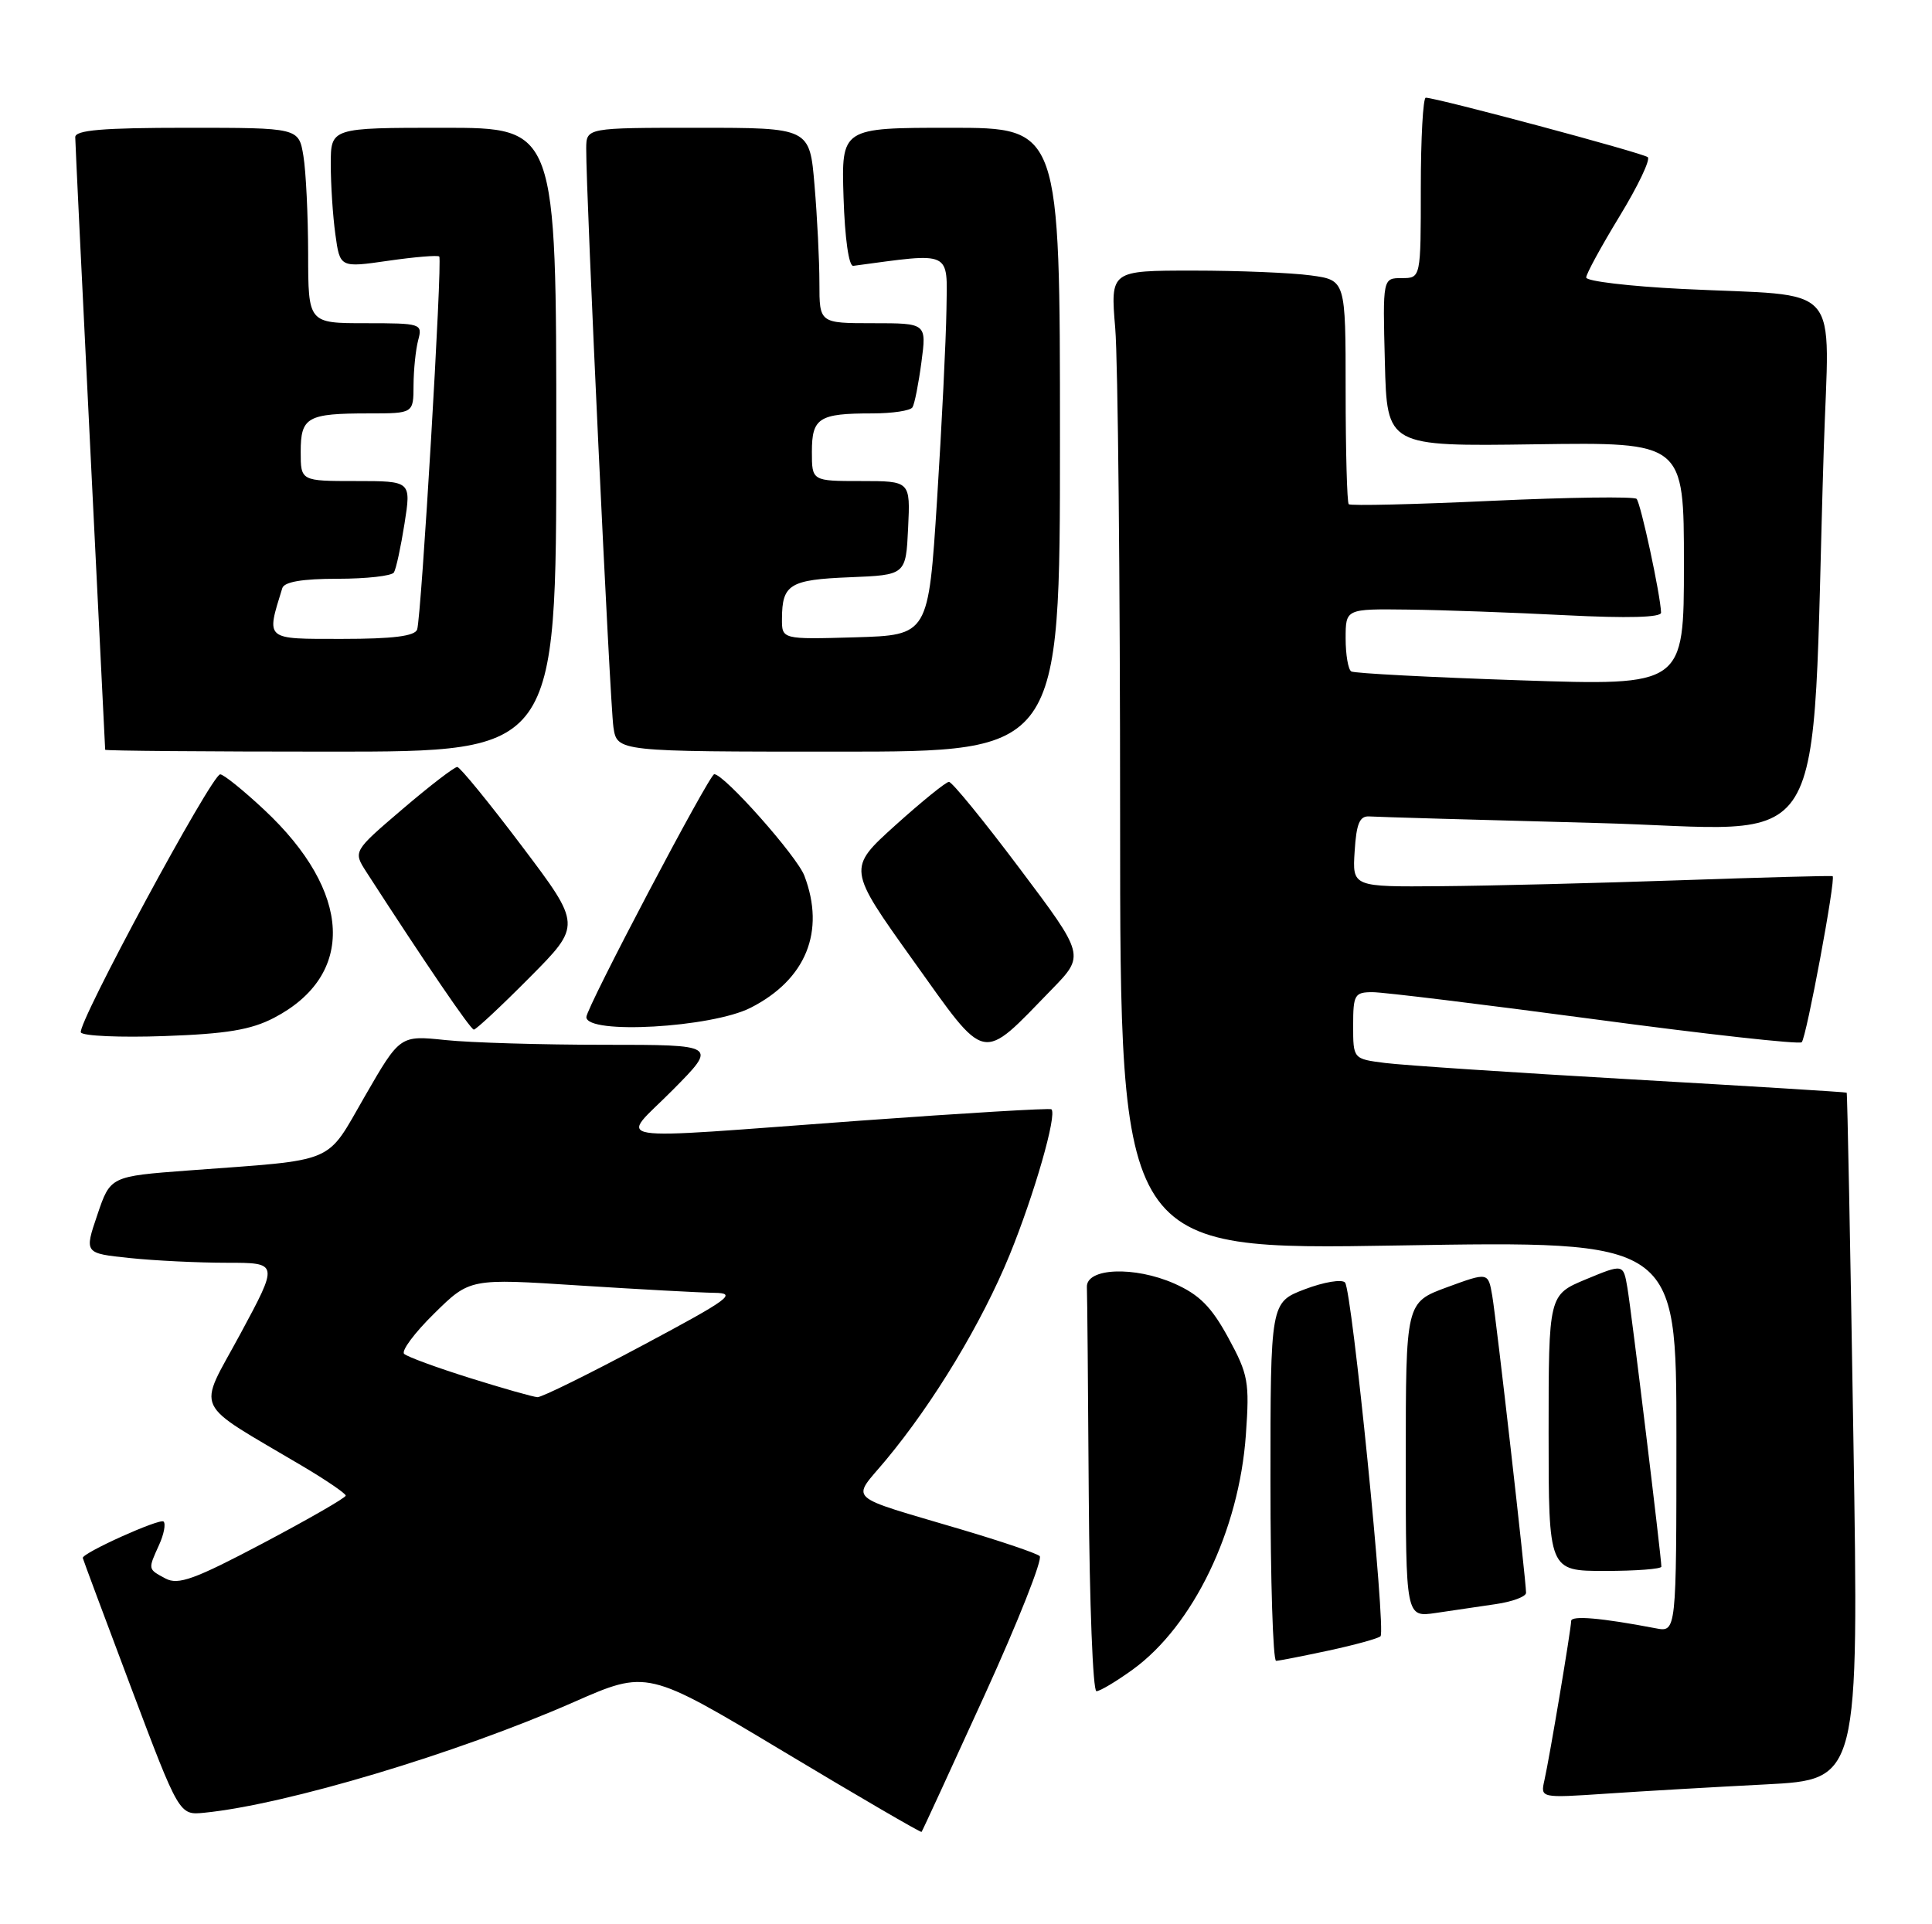 <?xml version="1.0" encoding="UTF-8" standalone="no"?>
<!DOCTYPE svg PUBLIC "-//W3C//DTD SVG 1.1//EN" "http://www.w3.org/Graphics/SVG/1.1/DTD/svg11.dtd" >
<svg xmlns="http://www.w3.org/2000/svg" xmlns:xlink="http://www.w3.org/1999/xlink" version="1.1" viewBox="0 0 257 256">
 <g >
 <path fill="currentColor"
d=" M 130.94 225.60 C 135.43 215.75 138.74 207.39 138.30 207.02 C 137.86 206.64 133.22 205.07 128.00 203.52 C 112.18 198.82 113.23 199.78 117.84 194.25 C 124.20 186.61 130.60 176.01 134.31 166.94 C 137.58 158.93 140.65 148.25 139.86 147.58 C 139.66 147.41 128.25 148.09 114.50 149.09 C 79.40 151.65 82.43 152.15 89.50 145.00 C 95.44 139.00 95.44 139.00 80.37 139.00 C 72.08 139.00 62.57 138.72 59.25 138.37 C 53.21 137.74 53.21 137.74 48.55 145.82 C 43.24 155.01 45.08 154.23 25.09 155.72 C 14.68 156.50 14.68 156.50 12.95 161.62 C 11.21 166.74 11.21 166.74 17.25 167.37 C 20.57 167.72 26.39 168.00 30.18 168.00 C 37.07 168.00 37.07 168.00 31.98 177.45 C 26.24 188.09 25.37 186.23 40.25 195.06 C 43.41 196.93 45.99 198.70 45.99 198.98 C 45.98 199.27 41.04 202.11 35.01 205.30 C 25.87 210.13 23.71 210.91 22.02 210.01 C 19.65 208.74 19.67 208.83 21.16 205.54 C 21.80 204.14 22.07 202.74 21.76 202.43 C 21.29 201.95 10.98 206.59 11.01 207.27 C 11.02 207.40 13.91 215.15 17.43 224.50 C 23.84 241.50 23.84 241.50 27.17 241.17 C 38.09 240.08 60.74 233.30 76.30 226.46 C 86.10 222.15 86.10 222.15 104.25 233.04 C 114.23 239.03 122.49 243.84 122.59 243.72 C 122.70 243.60 126.45 235.44 130.94 225.60 Z  M 234.89 237.40 C 247.27 236.76 247.27 236.76 246.54 191.13 C 246.14 166.03 245.74 145.44 245.65 145.37 C 245.57 145.29 232.68 144.50 217.00 143.60 C 201.32 142.70 186.59 141.72 184.25 141.42 C 180.00 140.88 180.00 140.88 180.00 136.44 C 180.00 132.33 180.19 132.00 182.59 132.00 C 184.02 132.00 197.32 133.63 212.15 135.61 C 226.98 137.60 239.36 138.97 239.67 138.66 C 240.29 138.04 244.24 116.83 243.78 116.57 C 243.63 116.48 234.50 116.73 223.50 117.11 C 212.50 117.49 198.19 117.85 191.70 117.90 C 179.89 118.00 179.89 118.00 180.20 113.25 C 180.43 109.54 180.87 108.53 182.17 108.62 C 183.08 108.69 196.65 109.08 212.31 109.49 C 244.26 110.31 240.83 115.94 242.60 59.82 C 243.31 37.02 245.52 39.52 223.75 38.44 C 216.74 38.09 211.00 37.41 211.00 36.92 C 211.00 36.44 213.00 32.78 215.44 28.77 C 217.88 24.77 219.57 21.23 219.19 20.91 C 218.54 20.35 191.09 13.00 189.66 13.00 C 189.30 13.00 189.00 18.40 189.00 25.00 C 189.00 37.00 189.00 37.00 186.47 37.00 C 183.93 37.00 183.93 37.00 184.22 48.20 C 184.50 59.39 184.50 59.39 204.25 59.11 C 224.00 58.83 224.00 58.83 224.00 75.04 C 224.00 91.24 224.00 91.24 202.25 90.51 C 190.29 90.11 180.16 89.58 179.75 89.33 C 179.34 89.08 179.00 87.11 179.00 84.94 C 179.00 81.00 179.00 81.00 187.25 81.10 C 191.79 81.15 201.24 81.49 208.25 81.85 C 216.53 82.27 220.99 82.15 220.96 81.50 C 220.87 79.08 218.25 66.92 217.70 66.37 C 217.37 66.04 208.71 66.16 198.47 66.63 C 188.22 67.11 179.64 67.31 179.41 67.08 C 179.19 66.85 179.00 60.05 179.00 51.97 C 179.00 37.27 179.00 37.27 174.36 36.64 C 171.81 36.29 164.77 36.00 158.71 36.00 C 147.71 36.00 147.71 36.00 148.35 43.65 C 148.71 47.86 149.00 77.18 149.00 108.81 C 149.00 166.32 149.00 166.32 186.00 165.70 C 223.00 165.08 223.00 165.08 223.00 191.12 C 223.00 217.16 223.00 217.16 220.25 216.63 C 212.98 215.24 209.00 214.90 209.00 215.66 C 208.99 216.74 206.14 233.75 205.44 236.86 C 204.91 239.22 204.91 239.22 213.70 238.63 C 218.54 238.30 228.07 237.75 234.89 237.40 Z  M 150.68 222.12 C 158.73 216.28 164.83 203.63 165.73 190.88 C 166.23 183.85 166.05 182.86 163.38 177.96 C 161.14 173.85 159.55 172.25 156.22 170.77 C 150.90 168.42 144.46 168.68 144.58 171.25 C 144.63 172.21 144.74 184.70 144.83 199.00 C 144.93 213.30 145.38 225.00 145.85 225.00 C 146.32 225.00 148.49 223.70 150.68 222.12 Z  M 176.80 219.58 C 180.27 218.83 183.35 217.98 183.64 217.69 C 184.39 216.94 179.85 171.70 178.92 170.63 C 178.51 170.16 176.11 170.56 173.58 171.52 C 169.00 173.27 169.00 173.27 169.00 197.14 C 169.00 210.26 169.34 220.98 169.75 220.96 C 170.16 220.95 173.34 220.32 176.80 219.58 Z  M 199.00 213.41 C 201.20 213.09 203.00 212.41 203.00 211.91 C 203.00 210.26 199.05 175.58 198.50 172.37 C 197.96 169.25 197.96 169.25 192.48 171.26 C 187.00 173.28 187.00 173.28 187.00 194.23 C 187.00 215.18 187.00 215.18 191.00 214.59 C 193.20 214.26 196.80 213.74 199.00 213.41 Z  M 221.00 208.43 C 221.00 207.21 217.00 174.33 216.48 171.32 C 215.94 168.14 215.94 168.14 210.97 170.20 C 206.00 172.27 206.00 172.27 206.00 190.63 C 206.00 209.00 206.00 209.00 213.50 209.00 C 217.62 209.00 221.00 208.74 221.00 208.43 Z  M 139.91 131.63 C 144.32 127.10 144.32 127.10 135.64 115.55 C 130.87 109.20 126.64 104.01 126.23 104.02 C 125.83 104.03 122.63 106.62 119.11 109.79 C 112.73 115.55 112.73 115.55 121.46 127.77 C 131.39 141.66 130.36 141.45 139.91 131.63 Z  M 36.44 135.42 C 47.35 129.73 46.83 118.66 35.14 107.73 C 32.36 105.13 29.73 103.01 29.29 103.02 C 28.15 103.05 10.18 136.34 10.76 137.36 C 11.03 137.83 16.03 138.05 21.87 137.84 C 30.13 137.55 33.38 137.01 36.44 135.42 Z  M 70.45 130.05 C 77.36 123.09 77.36 123.09 69.43 112.58 C 65.07 106.80 61.20 102.06 60.83 102.04 C 60.46 102.02 57.19 104.53 53.56 107.63 C 46.97 113.26 46.97 113.26 48.73 116.00 C 56.57 128.14 62.59 136.97 63.03 136.98 C 63.32 136.99 66.66 133.87 70.45 130.05 Z  M 99.86 134.07 C 107.22 130.32 109.82 123.92 107.00 116.51 C 106.01 113.90 96.34 103.00 95.01 103.00 C 94.36 103.00 78.00 134.07 78.00 135.31 C 78.00 137.67 94.67 136.72 99.86 134.07 Z  M 74.00 58.50 C 74.00 17.00 74.00 17.00 59.00 17.00 C 44.00 17.00 44.00 17.00 44.00 21.86 C 44.00 24.53 44.27 28.72 44.61 31.17 C 45.22 35.62 45.22 35.62 51.66 34.69 C 55.20 34.18 58.25 33.93 58.43 34.13 C 58.87 34.61 56.05 82.12 55.49 83.75 C 55.19 84.63 52.26 85.00 45.51 85.00 C 35.14 85.00 35.40 85.22 37.55 78.25 C 37.81 77.41 40.20 77.00 44.91 77.00 C 48.74 77.00 52.12 76.62 52.40 76.16 C 52.69 75.69 53.32 72.77 53.81 69.66 C 54.70 64.00 54.70 64.00 47.35 64.00 C 40.00 64.00 40.00 64.00 40.00 60.11 C 40.00 55.48 40.86 55.00 49.08 55.00 C 55.00 55.00 55.00 55.00 55.01 51.25 C 55.02 49.19 55.30 46.49 55.63 45.25 C 56.22 43.06 56.03 43.00 48.62 43.00 C 41.00 43.00 41.00 43.00 40.99 33.75 C 40.98 28.66 40.70 22.81 40.36 20.75 C 39.74 17.00 39.74 17.00 24.87 17.00 C 13.64 17.00 10.00 17.31 10.01 18.25 C 10.01 18.94 10.91 37.50 12.00 59.50 C 13.09 81.50 13.99 99.61 13.99 99.75 C 14.00 99.89 27.50 100.00 44.00 100.00 C 74.00 100.00 74.00 100.00 74.00 58.50 Z  M 141.00 58.50 C 141.00 17.00 141.00 17.00 126.46 17.00 C 111.92 17.00 111.92 17.00 112.21 26.25 C 112.38 31.68 112.91 35.44 113.50 35.37 C 126.75 33.59 126.01 33.25 125.90 41.18 C 125.84 45.21 125.28 56.60 124.65 66.50 C 123.50 84.50 123.50 84.50 113.75 84.79 C 104.00 85.07 104.00 85.07 104.02 82.29 C 104.04 77.74 105.06 77.12 113.03 76.80 C 120.50 76.50 120.50 76.50 120.80 70.25 C 121.10 64.00 121.10 64.00 114.55 64.00 C 108.00 64.00 108.00 64.00 108.00 60.11 C 108.00 55.59 108.93 55.00 116.02 55.00 C 118.70 55.00 121.11 54.64 121.38 54.19 C 121.66 53.75 122.19 51.05 122.57 48.19 C 123.26 43.00 123.26 43.00 116.13 43.00 C 109.00 43.00 109.00 43.00 109.00 37.65 C 109.00 34.71 108.71 28.86 108.35 24.65 C 107.71 17.00 107.71 17.00 92.85 17.00 C 78.00 17.00 78.00 17.00 77.98 19.75 C 77.94 25.68 81.14 93.69 81.60 96.75 C 82.09 100.00 82.09 100.00 111.55 100.00 C 141.00 100.00 141.00 100.00 141.00 58.50 Z  M 62.50 183.33 C 58.10 181.95 54.17 180.51 53.76 180.12 C 53.35 179.73 55.15 177.31 57.76 174.75 C 62.50 170.08 62.50 170.08 77.00 171.02 C 84.97 171.53 93.08 171.97 95.00 172.00 C 98.12 172.03 97.08 172.80 85.50 178.98 C 78.35 182.80 72.05 185.91 71.50 185.88 C 70.95 185.86 66.90 184.71 62.50 183.33 Z "/>
</g>
</svg>